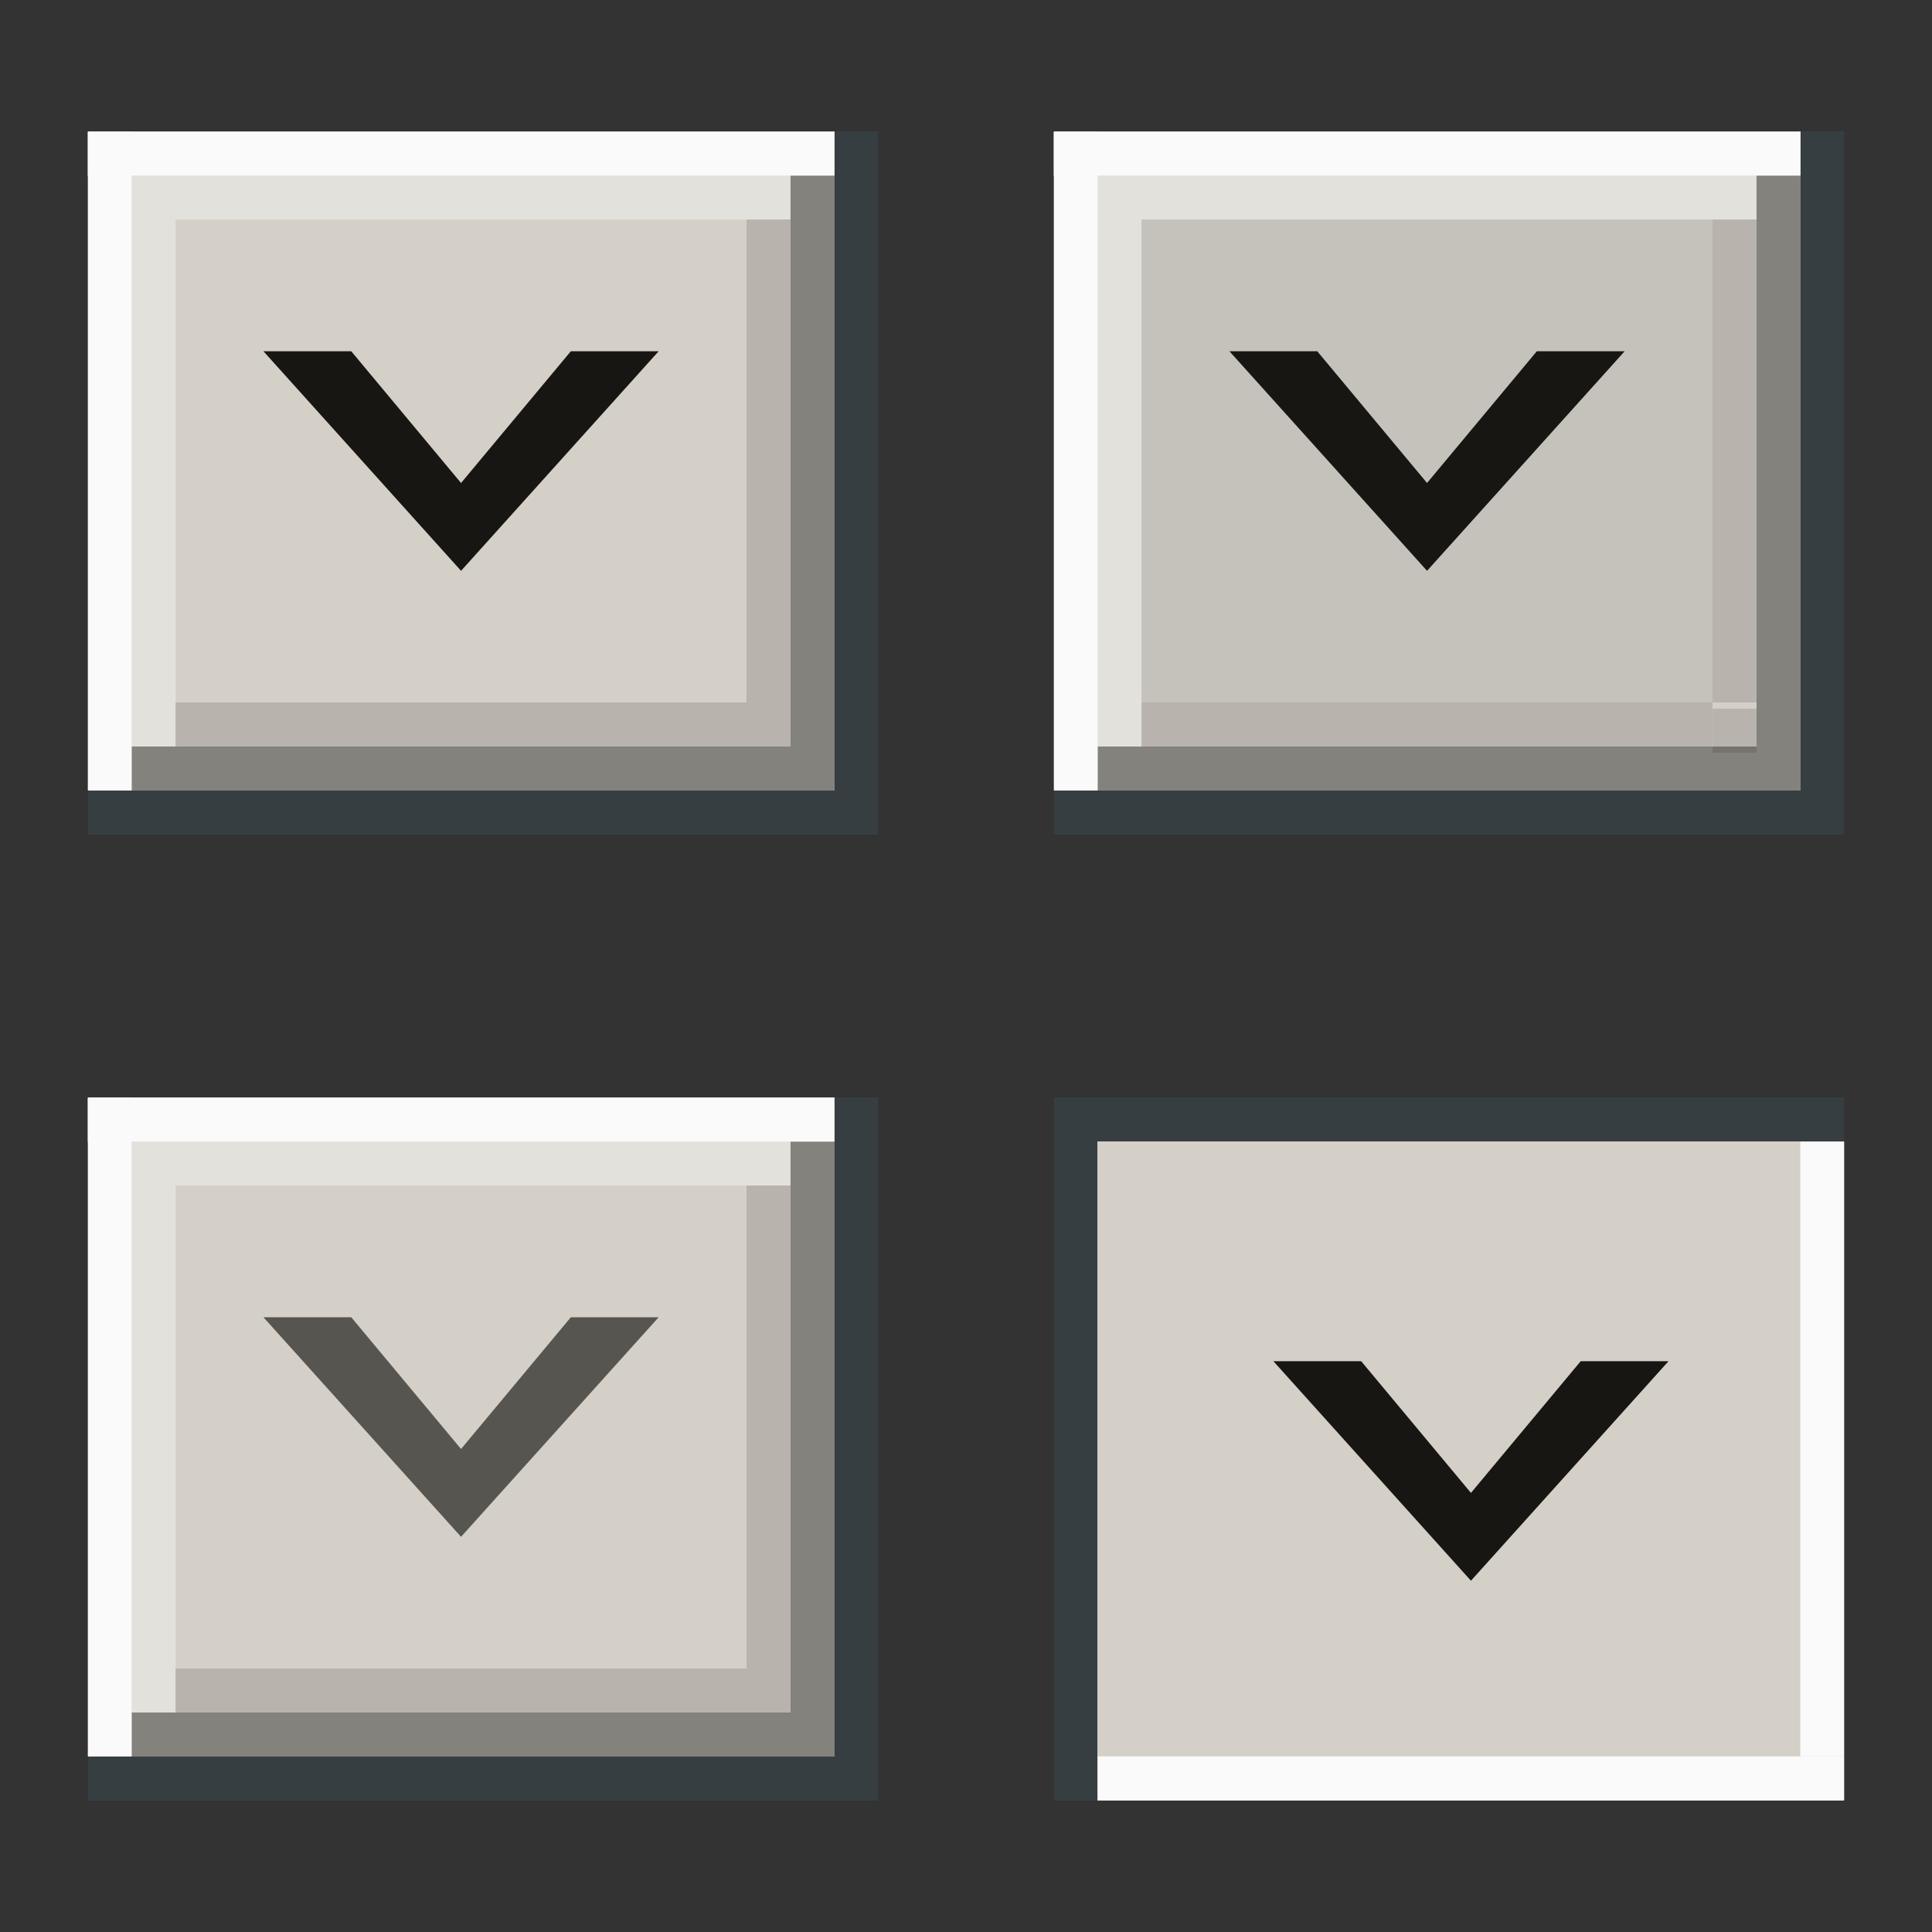 <?xml version="1.0" encoding="UTF-8" standalone="no"?>
<!-- Created with Inkscape (http://www.inkscape.org/) -->

<svg
   width="44"
   height="44"
   viewBox="0 0 44 44"
   version="1.1"
   id="svg8"
   inkscape:version="1.3.2 (091e20ef0f, 2023-11-25, custom)"
   sodipodi:docname="keepbelow.svg"
   xmlns:inkscape="http://www.inkscape.org/namespaces/inkscape"
   xmlns:sodipodi="http://sodipodi.sourceforge.net/DTD/sodipodi-0.dtd"
   xmlns="http://www.w3.org/2000/svg"
   xmlns:svg="http://www.w3.org/2000/svg"
   xmlns:rdf="http://www.w3.org/1999/02/22-rdf-syntax-ns#"
   xmlns:cc="http://creativecommons.org/ns#"
   xmlns:dc="http://purl.org/dc/elements/1.1/">
  <rect x="0" y="0" width="44" height="44" fill="#333333" stroke="none"/>
  <sodipodi:namedview
     id="base"
     pagecolor="#d1d1d1"
     bordercolor="#666666"
     borderopacity="1.0"
     inkscape:pageopacity="0.0"
     inkscape:pageshadow="2"
     inkscape:zoom="14.274984"
     inkscape:cx="16.707549"
     inkscape:cy="29.842415"
     inkscape:document-units="px"
     inkscape:current-layer="layer1"
     showgrid="true"
     units="px"
     inkscape:pagecheckerboard="true"
     inkscape:showpageshadow="false"
     inkscape:window-width="1335"
     inkscape:window-height="802"
     inkscape:window-x="210"
     inkscape:window-y="256"
     inkscape:window-maximized="0"
     inkscape:snap-global="true"
     fit-margin-top="5"
     fit-margin-left="5"
     fit-margin-right="5"
     fit-margin-bottom="5"
     inkscape:snap-midpoints="false"
     inkscape:snap-intersection-paths="false"
     inkscape:snap-nodes="true"
     inkscape:deskcolor="#d1d1d1"
     showguides="true">
    <inkscape:grid
       id="grid1"
       units="px"
       originx="1.193675e-07"
       originy="2.4660706e-05"
       spacingx="1"
       spacingy="1"
       empcolor="#0099e5"
       empopacity="0.302"
       color="#0099e5"
       opacity="0.149"
       empspacing="5"
       dotted="false"
       gridanglex="30"
       gridanglez="30"
       visible="true" />
    <sodipodi:guide
       position="25,14"
       orientation="0,-1"
       id="guide1"
       inkscape:locked="false" />
    <sodipodi:guide
       position="28,16"
       orientation="1,0"
       id="guide15"
       inkscape:locked="false" />
  </sodipodi:namedview>
  <defs
     id="defs2">
    <style
       id="current-color-scheme"
       type="text/css">
          .ColorScheme-Text {
          color:#181612;
          }
          .ColorScheme-Background{
          color:#d4d0c8;
          }
          .ColorScheme-Highlight{
          color:#3a6ea5;
          }
          .ColorScheme-ViewText {
          color:#181612;
          }
          .ColorScheme-ViewBackground{
          color:#ffffff;
          }
          .ColorScheme-ViewHover {
          color:#a3c6ee;
          }
          .ColorScheme-ViewFocus{
          color:#fafafa;
          }
          .ColorScheme-ButtonText {
          color:#181612;
          }
          .ColorScheme-ButtonBackground{
          color:#d4d0c8;
          }
          .ColorScheme-ButtonHover {
          color:#84827d;
          }
          .ColorScheme-ButtonFocus{
          color:#363e41;
          }
      </style>
    <linearGradient
       id="cross"
       inkscape:swatch="solid">
      <stop
         style="stop-color:#000000;stop-opacity:1;"
         offset="0"
         id="stop2861" />
    </linearGradient>
    <linearGradient
       id="five"
       inkscape:swatch="solid">
      <stop
         style="stop-color:#edece8;stop-opacity:1;"
         offset="0"
         id="stop2816" />
    </linearGradient>
    <linearGradient
       id="four"
       inkscape:swatch="solid">
      <stop
         style="stop-color:#ffffff;stop-opacity:1;"
         offset="0"
         id="stop2091" />
    </linearGradient>
    <linearGradient
       id="three"
       inkscape:swatch="solid">
      <stop
         style="stop-color:#363e41;stop-opacity:1;"
         offset="0"
         id="stop2001" />
    </linearGradient>
    <linearGradient
       id="two"
       inkscape:swatch="solid">
      <stop
         style="stop-color:#7c7a75;stop-opacity:1;"
         offset="0"
         id="stop1995" />
    </linearGradient>
    <linearGradient
       id="one"
       inkscape:swatch="solid">
      <stop
         style="stop-color:#b9b3a6;stop-opacity:1;"
         offset="0"
         id="stop1986" />
    </linearGradient>
    <linearGradient
       id="base-3"
       inkscape:swatch="solid">
      <stop
         style="stop-color:#d4d0c8;stop-opacity:1;"
         offset="0"
         id="stop1558" />
    </linearGradient>
    <linearGradient
       id="cross-7"
       inkscape:swatch="solid">
      <stop
         style="stop-color:#313131;stop-opacity:1;"
         offset="0"
         id="stop2861-5" />
    </linearGradient>
  </defs>
  <g
     transform="translate(0.318,-286.472)"
     id="layer1"
     inkscape:groupmode="layer"
     inkscape:label="Layer 1">
    <g
       id="g2185"
       transform="matrix(3.78,0,0,3.78,-12.624,-814.36)"
       style="stroke-width:0.265" />
    <g
       id="g50"
       transform="matrix(3.78,0,0,3.78,9.376,-792.36)"
       style="stroke-width:0.265" />
    <g
       id="g64"
       transform="matrix(3.78,0,0,3.78,-12.624,-792.36)"
       style="stroke-width:0.265" />
    <g
       id="active-center">
      <rect
         style="opacity:0.15;fill:none;stroke-width:1.323;stroke-linecap:round;stroke-linejoin:round;stroke-opacity:0.799;paint-order:stroke fill markers"
         id="rect1"
         width="22"
         height="22"
         x="-0.318"
         y="286.472" />
      <rect
         style="fill:currentColor;fill-opacity:1;fill-rule:evenodd;stroke:none;stroke-width:1.34;stroke-linecap:butt;stroke-linejoin:round;stroke-miterlimit:4;stroke-dasharray:none;stroke-dashoffset:0;stroke-opacity:0.556;paint-order:normal;shape-rendering:crispEdges"
         id="qqq"
         class="ColorScheme-ButtonBackground"
         width="18"
         height="16"
         x="1.682"
         y="289.472" />
      <rect
         y="290.472"
         x="17.682"
         height="13"
         width="1"
         id="bha"
         class="ColorScheme-ButtonHover"
         style="fill:currentColor;fill-opacity:1;fill-rule:evenodd;stroke:none;stroke-width:0.919;stroke-linecap:butt;stroke-linejoin:round;stroke-miterlimit:4;stroke-dasharray:none;stroke-dashoffset:0;stroke-opacity:0.556;paint-order:normal;shape-rendering:crispEdges" />
      <rect
         style="fill:currentColor;fill-opacity:1;fill-rule:evenodd;stroke:none;stroke-width:0.919;stroke-linecap:butt;stroke-linejoin:round;stroke-miterlimit:4;stroke-dasharray:none;stroke-dashoffset:0;stroke-opacity:0.556;paint-order:normal;shape-rendering:crispEdges"
         id="bfa"
         class="ColorScheme-ButtonFocus"
         width="1"
         height="15"
         x="18.682"
         y="289.472" />
      <rect
         style="fill:currentColor;fill-opacity:1;fill-rule:evenodd;stroke:none;stroke-width:0.919;stroke-linecap:butt;stroke-linejoin:round;stroke-miterlimit:4;stroke-dasharray:none;stroke-dashoffset:0;stroke-opacity:0.556;paint-order:normal;shape-rendering:crispEdges"
         class="ColorScheme-ButtonHover"
         id="bhc"
         width="1"
         height="16"
         x="303.472"
         y="-18.682"
         transform="rotate(90)" />
      <rect
         y="-19.682"
         x="304.472"
         height="18"
         width="1"
         id="bfc"
         class="ColorScheme-ButtonFocus"
         style="fill:currentColor;fill-opacity:1;fill-rule:evenodd;stroke:none;stroke-width:0.919;stroke-linecap:butt;stroke-linejoin:round;stroke-miterlimit:4;stroke-dasharray:none;stroke-dashoffset:0;stroke-opacity:0.556;paint-order:normal;shape-rendering:crispEdges"
         transform="rotate(90)" />
      <rect
         y="-17.682"
         x="302.472"
         height="14"
         width="1"
         id="rect2177"
         style="fill:#332828;fill-opacity:0.171;fill-rule:evenodd;stroke:none;stroke-width:0.888;stroke-linecap:butt;stroke-linejoin:round;stroke-miterlimit:4;stroke-dasharray:none;stroke-dashoffset:0;stroke-opacity:0.556;paint-order:normal;shape-rendering:crispEdges"
         transform="rotate(90)" />
      <rect
         y="1.682"
         x="-304.472"
         height="1"
         width="15"
         id="vfa"
         class="ColorScheme-ViewFocus"
         style="fill:currentColor;fill-opacity:1;fill-rule:evenodd;stroke:none;stroke-width:0.387;stroke-linecap:round;stroke-linejoin:round;stroke-miterlimit:4;stroke-dasharray:none;stroke-dashoffset:0;stroke-opacity:1;paint-order:normal"
         transform="rotate(-90)" />
      <rect
         style="fill:currentColor;fill-opacity:1;fill-rule:evenodd;stroke:none;stroke-width:0.387;stroke-linecap:round;stroke-linejoin:round;stroke-miterlimit:4;stroke-dasharray:none;stroke-dashoffset:0;stroke-opacity:1;paint-order:normal"
         id="vfb"
         class="ColorScheme-ViewFocus"
         width="17"
         height="1"
         x="1.682"
         y="289.472" />
      <rect
         y="290.472"
         x="2.682"
         height="1"
         width="15"
         id="vhb"
         class="ColorScheme-ViewFocus"
         style="fill:currentColor;fill-opacity:0.4;fill-rule:evenodd;stroke:none;stroke-width:0.387;stroke-linecap:round;stroke-linejoin:round;stroke-miterlimit:4;stroke-dasharray:none;stroke-dashoffset:0;stroke-opacity:1;paint-order:normal" />
      <rect
         y="2.682"
         x="-303.472"
         height="1"
         width="12"
         id="vha"
         class="ColorScheme-ViewFocus"
         style="fill:currentColor;fill-opacity:0.4;fill-rule:evenodd;stroke:none;stroke-width:0.387;stroke-linecap:round;stroke-linejoin:round;stroke-miterlimit:4;stroke-dasharray:none;stroke-dashoffset:0;stroke-opacity:1;paint-order:normal"
         transform="rotate(-90)" />
      <rect
         y="291.472"
         x="16.682"
         height="11"
         width="1"
         id="rect2195"
         style="fill:#332828;fill-opacity:0.171;fill-rule:evenodd;stroke:none;stroke-width:0.919;stroke-linecap:butt;stroke-linejoin:round;stroke-miterlimit:4;stroke-dasharray:none;stroke-dashoffset:0;stroke-opacity:0.556;paint-order:normal;shape-rendering:crispEdges" />
      <path
         id="path2"
         style="opacity:1;fill:currentColor;stroke-width:5;stroke-linecap:round;stroke-linejoin:round;stroke-opacity:0.799;paint-order:stroke fill markers"
         inkscape:transform-center-y="0.83333742"
         d="m 10.182,299.472 -4.5,-5 h 2 l 2.5,3 2.5,-3 h 2 z"
         class="ColorScheme-Text" />
    </g>
    <g
       id="pressed-center">
      <rect
         style="opacity:0.15;fill:none;stroke-width:1.323;stroke-linecap:round;stroke-linejoin:round;stroke-opacity:0.799;paint-order:stroke fill markers"
         id="rect43"
         width="22"
         height="22"
         x="21.682"
         y="308.472" />
      <rect
         style="fill:currentColor;fill-opacity:1;fill-rule:evenodd;stroke:none;stroke-width:1.34;stroke-linecap:butt;stroke-linejoin:round;stroke-miterlimit:4;stroke-dasharray:none;stroke-dashoffset:0;stroke-opacity:0.556;paint-order:normal;shape-rendering:crispEdges"
         id="rect44"
         class="ColorScheme-ButtonBackground"
         width="18"
         height="16"
         x="23.682"
         y="311.472" />
      <rect
         style="fill:currentColor;fill-opacity:1;fill-rule:evenodd;stroke:none;stroke-width:0.919;stroke-linecap:butt;stroke-linejoin:round;stroke-miterlimit:4;stroke-dasharray:none;stroke-dashoffset:0;stroke-opacity:0.556;paint-order:normal;shape-rendering:crispEdges"
         id="rect46"
         class="ColorScheme-ButtonFocus"
         width="1"
         height="15"
         x="23.682"
         y="312.472" />
      <rect
         y="-41.682"
         x="311.472"
         height="18"
         width="1"
         id="rect48"
         class="ColorScheme-ButtonFocus"
         style="fill:currentColor;fill-opacity:1;fill-rule:evenodd;stroke:none;stroke-width:0.919;stroke-linecap:butt;stroke-linejoin:round;stroke-miterlimit:4;stroke-dasharray:none;stroke-dashoffset:0;stroke-opacity:0.556;paint-order:normal;shape-rendering:crispEdges"
         transform="rotate(90)" />
      <rect
         y="40.682"
         x="-326.472"
         height="1"
         width="14"
         id="rect51"
         class="ColorScheme-ViewFocus"
         style="fill:currentColor;fill-opacity:1;fill-rule:evenodd;stroke:none;stroke-width:0.387;stroke-linecap:round;stroke-linejoin:round;stroke-miterlimit:4;stroke-dasharray:none;stroke-dashoffset:0;stroke-opacity:1;paint-order:normal"
         transform="rotate(-90)" />
      <rect
         style="fill:currentColor;fill-opacity:1;fill-rule:evenodd;stroke:none;stroke-width:0.387;stroke-linecap:round;stroke-linejoin:round;stroke-miterlimit:4;stroke-dasharray:none;stroke-dashoffset:0;stroke-opacity:1;paint-order:normal"
         id="rect52"
         class="ColorScheme-ViewFocus"
         width="17"
         height="1"
         x="24.682"
         y="326.472" />
      <path
         id="path13"
         style="fill:currentColor;stroke-width:5;stroke-linecap:round;stroke-linejoin:round;stroke-opacity:0.799;paint-order:stroke fill markers"
         inkscape:transform-center-y="0.83333742"
         d="m 33.182,322.472 -4.5,-5 h 2 l 2.5,3 2.5,-3 h 2 z"
         class="ColorScheme-Text" />
    </g>
    <g
       id="hover-center">
      <rect
         style="opacity:0.15;fill:none;stroke-width:1.323;stroke-linecap:round;stroke-linejoin:round;stroke-opacity:0.799;paint-order:stroke fill markers"
         id="rect15"
         width="22"
         height="22"
         x="21.682"
         y="286.472" />
      <rect
         style="fill:currentColor;fill-opacity:1;fill-rule:evenodd;stroke:none;stroke-width:1.34;stroke-linecap:butt;stroke-linejoin:round;stroke-miterlimit:4;stroke-dasharray:none;stroke-dashoffset:0;stroke-opacity:0.556;paint-order:normal;shape-rendering:crispEdges"
         id="rect16"
         class="ColorScheme-ButtonBackground"
         width="18"
         height="16"
         x="23.682"
         y="289.472" />
      <rect
         y="290.472"
         x="39.682"
         height="13"
         width="1"
         id="rect17"
         class="ColorScheme-ButtonHover"
         style="fill:currentColor;fill-opacity:1;fill-rule:evenodd;stroke:none;stroke-width:0.919;stroke-linecap:butt;stroke-linejoin:round;stroke-miterlimit:4;stroke-dasharray:none;stroke-dashoffset:0;stroke-opacity:0.556;paint-order:normal;shape-rendering:crispEdges" />
      <rect
         style="fill:currentColor;fill-opacity:1;fill-rule:evenodd;stroke:none;stroke-width:0.919;stroke-linecap:butt;stroke-linejoin:round;stroke-miterlimit:4;stroke-dasharray:none;stroke-dashoffset:0;stroke-opacity:0.556;paint-order:normal;shape-rendering:crispEdges"
         id="rect18"
         class="ColorScheme-ButtonFocus"
         width="1"
         height="15"
         x="40.682"
         y="289.472" />
      <rect
         style="fill:currentColor;fill-opacity:1;fill-rule:evenodd;stroke:none;stroke-width:0.919;stroke-linecap:butt;stroke-linejoin:round;stroke-miterlimit:4;stroke-dasharray:none;stroke-dashoffset:0;stroke-opacity:0.556;paint-order:normal;shape-rendering:crispEdges"
         class="ColorScheme-ButtonHover"
         id="rect19"
         width="1"
         height="16"
         x="303.472"
         y="-40.682"
         transform="rotate(90)" />
      <rect
         y="-41.682"
         x="304.472"
         height="18"
         width="1"
         id="rect20"
         class="ColorScheme-ButtonFocus"
         style="fill:currentColor;fill-opacity:1;fill-rule:evenodd;stroke:none;stroke-width:0.919;stroke-linecap:butt;stroke-linejoin:round;stroke-miterlimit:4;stroke-dasharray:none;stroke-dashoffset:0;stroke-opacity:0.556;paint-order:normal;shape-rendering:crispEdges"
         transform="rotate(90)" />
      <rect
         y="-38.682"
         x="302.472"
         height="13"
         width="1"
         id="rect21"
         style="fill:#332828;fill-opacity:0.171;fill-rule:evenodd;stroke:none;stroke-width:0.888;stroke-linecap:butt;stroke-linejoin:round;stroke-miterlimit:4;stroke-dasharray:none;stroke-dashoffset:0;stroke-opacity:0.556;paint-order:normal;shape-rendering:crispEdges"
         transform="rotate(90)" />
      <g
         id="g22"
         transform="matrix(3.78,0,0,3.78,9.376,-814.36)"
         style="stroke-width:0.265">
        <rect
           y="295.495"
           x="7.754"
           height="0.265"
           width="0.265"
           id="rect22"
           style="opacity:1;fill:#332828;fill-opacity:0.171;fill-rule:evenodd;stroke:none;stroke-width:0.102;stroke-linecap:round;stroke-linejoin:round;stroke-miterlimit:4;stroke-dasharray:none;stroke-dashoffset:0;stroke-opacity:1;paint-order:normal" />
      </g>
      <rect
         y="23.682"
         x="-304.472"
         height="1"
         width="15"
         id="rect23"
         class="ColorScheme-ViewFocus"
         style="fill:currentColor;fill-opacity:1;fill-rule:evenodd;stroke:none;stroke-width:0.387;stroke-linecap:round;stroke-linejoin:round;stroke-miterlimit:4;stroke-dasharray:none;stroke-dashoffset:0;stroke-opacity:1;paint-order:normal"
         transform="rotate(-90)" />
      <rect
         style="fill:currentColor;fill-opacity:1;fill-rule:evenodd;stroke:none;stroke-width:0.387;stroke-linecap:round;stroke-linejoin:round;stroke-miterlimit:4;stroke-dasharray:none;stroke-dashoffset:0;stroke-opacity:1;paint-order:normal"
         id="rect24"
         class="ColorScheme-ViewFocus"
         width="17"
         height="1"
         x="23.682"
         y="289.472" />
      <rect
         y="290.472"
         x="24.682"
         height="1"
         width="15"
         id="rect25"
         class="ColorScheme-ViewFocus"
         style="fill:currentColor;fill-opacity:0.4;fill-rule:evenodd;stroke:none;stroke-width:0.387;stroke-linecap:round;stroke-linejoin:round;stroke-miterlimit:4;stroke-dasharray:none;stroke-dashoffset:0;stroke-opacity:1;paint-order:normal" />
      <rect
         y="24.682"
         x="-303.472"
         height="1"
         width="12"
         id="rect26"
         class="ColorScheme-ViewFocus"
         style="fill:currentColor;fill-opacity:0.4;fill-rule:evenodd;stroke:none;stroke-width:0.387;stroke-linecap:round;stroke-linejoin:round;stroke-miterlimit:4;stroke-dasharray:none;stroke-dashoffset:0;stroke-opacity:1;paint-order:normal"
         transform="rotate(-90)" />
      <rect
         y="291.472"
         x="38.682"
         height="11"
         width="1"
         id="rect27"
         style="fill:#332828;fill-opacity:0.171;fill-rule:evenodd;stroke:none;stroke-width:0.919;stroke-linecap:butt;stroke-linejoin:round;stroke-miterlimit:4;stroke-dasharray:none;stroke-dashoffset:0;stroke-opacity:0.556;paint-order:normal;shape-rendering:crispEdges" />
      <rect
         style="opacity:0.1;fill:currentColor;fill-opacity:1;fill-rule:evenodd;stroke:none;stroke-width:1.34;stroke-linecap:butt;stroke-linejoin:round;stroke-miterlimit:4;stroke-dasharray:none;stroke-dashoffset:0;stroke-opacity:0.556;paint-order:normal;shape-rendering:crispEdges"
         id="rect29"
         class="ColorScheme-ButtonFocus"
         width="13"
         height="11"
         x="25.682"
         y="291.472" />
      <path
         id="path14"
         style="fill:currentColor;stroke-width:5;stroke-linecap:round;stroke-linejoin:round;stroke-opacity:0.799;paint-order:stroke fill markers"
         inkscape:transform-center-y="0.83333742"
         d="m 32.182,299.472 -4.5,-5 h 2 l 2.5,3 2.5,-3 h 2 z"
         class="ColorScheme-Text" />
    </g>
    <g
       id="inactive-center">
      <rect
         style="opacity:0.15;fill:none;stroke-width:1.323;stroke-linecap:round;stroke-linejoin:round;stroke-opacity:0.799;paint-order:stroke fill markers"
         id="rect57"
         width="22"
         height="22"
         x="-0.318"
         y="308.472" />
      <rect
         style="fill:currentColor;fill-opacity:1;fill-rule:evenodd;stroke:none;stroke-width:1.34;stroke-linecap:butt;stroke-linejoin:round;stroke-miterlimit:4;stroke-dasharray:none;stroke-dashoffset:0;stroke-opacity:0.556;paint-order:normal;shape-rendering:crispEdges"
         id="rect58"
         class="ColorScheme-ButtonBackground"
         width="18"
         height="16"
         x="1.682"
         y="311.472" />
      <rect
         y="312.472"
         x="17.682"
         height="13"
         width="1"
         id="rect59"
         class="ColorScheme-ButtonHover"
         style="fill:currentColor;fill-opacity:1;fill-rule:evenodd;stroke:none;stroke-width:0.919;stroke-linecap:butt;stroke-linejoin:round;stroke-miterlimit:4;stroke-dasharray:none;stroke-dashoffset:0;stroke-opacity:0.556;paint-order:normal;shape-rendering:crispEdges" />
      <rect
         style="fill:currentColor;fill-opacity:1;fill-rule:evenodd;stroke:none;stroke-width:0.919;stroke-linecap:butt;stroke-linejoin:round;stroke-miterlimit:4;stroke-dasharray:none;stroke-dashoffset:0;stroke-opacity:0.556;paint-order:normal;shape-rendering:crispEdges"
         id="rect60"
         class="ColorScheme-ButtonFocus"
         width="1"
         height="15"
         x="18.682"
         y="311.472" />
      <rect
         style="fill:currentColor;fill-opacity:1;fill-rule:evenodd;stroke:none;stroke-width:0.919;stroke-linecap:butt;stroke-linejoin:round;stroke-miterlimit:4;stroke-dasharray:none;stroke-dashoffset:0;stroke-opacity:0.556;paint-order:normal;shape-rendering:crispEdges"
         class="ColorScheme-ButtonHover"
         id="rect61"
         width="1"
         height="16"
         x="325.472"
         y="-18.682"
         transform="rotate(90)" />
      <rect
         y="-19.682"
         x="326.472"
         height="18"
         width="1"
         id="rect62"
         class="ColorScheme-ButtonFocus"
         style="fill:currentColor;fill-opacity:1;fill-rule:evenodd;stroke:none;stroke-width:0.919;stroke-linecap:butt;stroke-linejoin:round;stroke-miterlimit:4;stroke-dasharray:none;stroke-dashoffset:0;stroke-opacity:0.556;paint-order:normal;shape-rendering:crispEdges"
         transform="rotate(90)" />
      <rect
         y="-17.682"
         x="324.472"
         height="14"
         width="1"
         id="rect63"
         style="fill:#332828;fill-opacity:0.171;fill-rule:evenodd;stroke:none;stroke-width:0.888;stroke-linecap:butt;stroke-linejoin:round;stroke-miterlimit:4;stroke-dasharray:none;stroke-dashoffset:0;stroke-opacity:0.556;paint-order:normal;shape-rendering:crispEdges"
         transform="rotate(90)" />
      <rect
         y="1.682"
         x="-326.472"
         height="1"
         width="15"
         id="rect65"
         class="ColorScheme-ViewFocus"
         style="fill:currentColor;fill-opacity:1;fill-rule:evenodd;stroke:none;stroke-width:0.387;stroke-linecap:round;stroke-linejoin:round;stroke-miterlimit:4;stroke-dasharray:none;stroke-dashoffset:0;stroke-opacity:1;paint-order:normal"
         transform="rotate(-90)" />
      <rect
         style="fill:currentColor;fill-opacity:1;fill-rule:evenodd;stroke:none;stroke-width:0.387;stroke-linecap:round;stroke-linejoin:round;stroke-miterlimit:4;stroke-dasharray:none;stroke-dashoffset:0;stroke-opacity:1;paint-order:normal"
         id="rect66"
         class="ColorScheme-ViewFocus"
         width="17"
         height="1"
         x="1.682"
         y="311.472" />
      <rect
         y="312.472"
         x="2.682"
         height="1"
         width="15"
         id="rect67"
         class="ColorScheme-ViewFocus"
         style="fill:currentColor;fill-opacity:0.4;fill-rule:evenodd;stroke:none;stroke-width:0.387;stroke-linecap:round;stroke-linejoin:round;stroke-miterlimit:4;stroke-dasharray:none;stroke-dashoffset:0;stroke-opacity:1;paint-order:normal" />
      <rect
         y="2.682"
         x="-325.472"
         height="1"
         width="12"
         id="rect68"
         class="ColorScheme-ViewFocus"
         style="fill:currentColor;fill-opacity:0.4;fill-rule:evenodd;stroke:none;stroke-width:0.387;stroke-linecap:round;stroke-linejoin:round;stroke-miterlimit:4;stroke-dasharray:none;stroke-dashoffset:0;stroke-opacity:1;paint-order:normal"
         transform="rotate(-90)" />
      <rect
         y="313.472"
         x="16.682"
         height="11"
         width="1"
         id="rect69"
         style="fill:#332828;fill-opacity:0.171;fill-rule:evenodd;stroke:none;stroke-width:0.919;stroke-linecap:butt;stroke-linejoin:round;stroke-miterlimit:4;stroke-dasharray:none;stroke-dashoffset:0;stroke-opacity:0.556;paint-order:normal;shape-rendering:crispEdges" />
      <path
         id="path15"
         style="fill:currentColor;stroke-width:5;stroke-linecap:round;stroke-linejoin:round;stroke-opacity:0.799;paint-order:stroke fill markers;opacity:0.66"
         inkscape:transform-center-y="0.83333742"
         d="m 10.182,321.472 -4.5,-5 h 2 l 2.5,3 2.5,-3 h 2 z"
         class="ColorScheme-Text" />
    </g>
  </g>
</svg>
